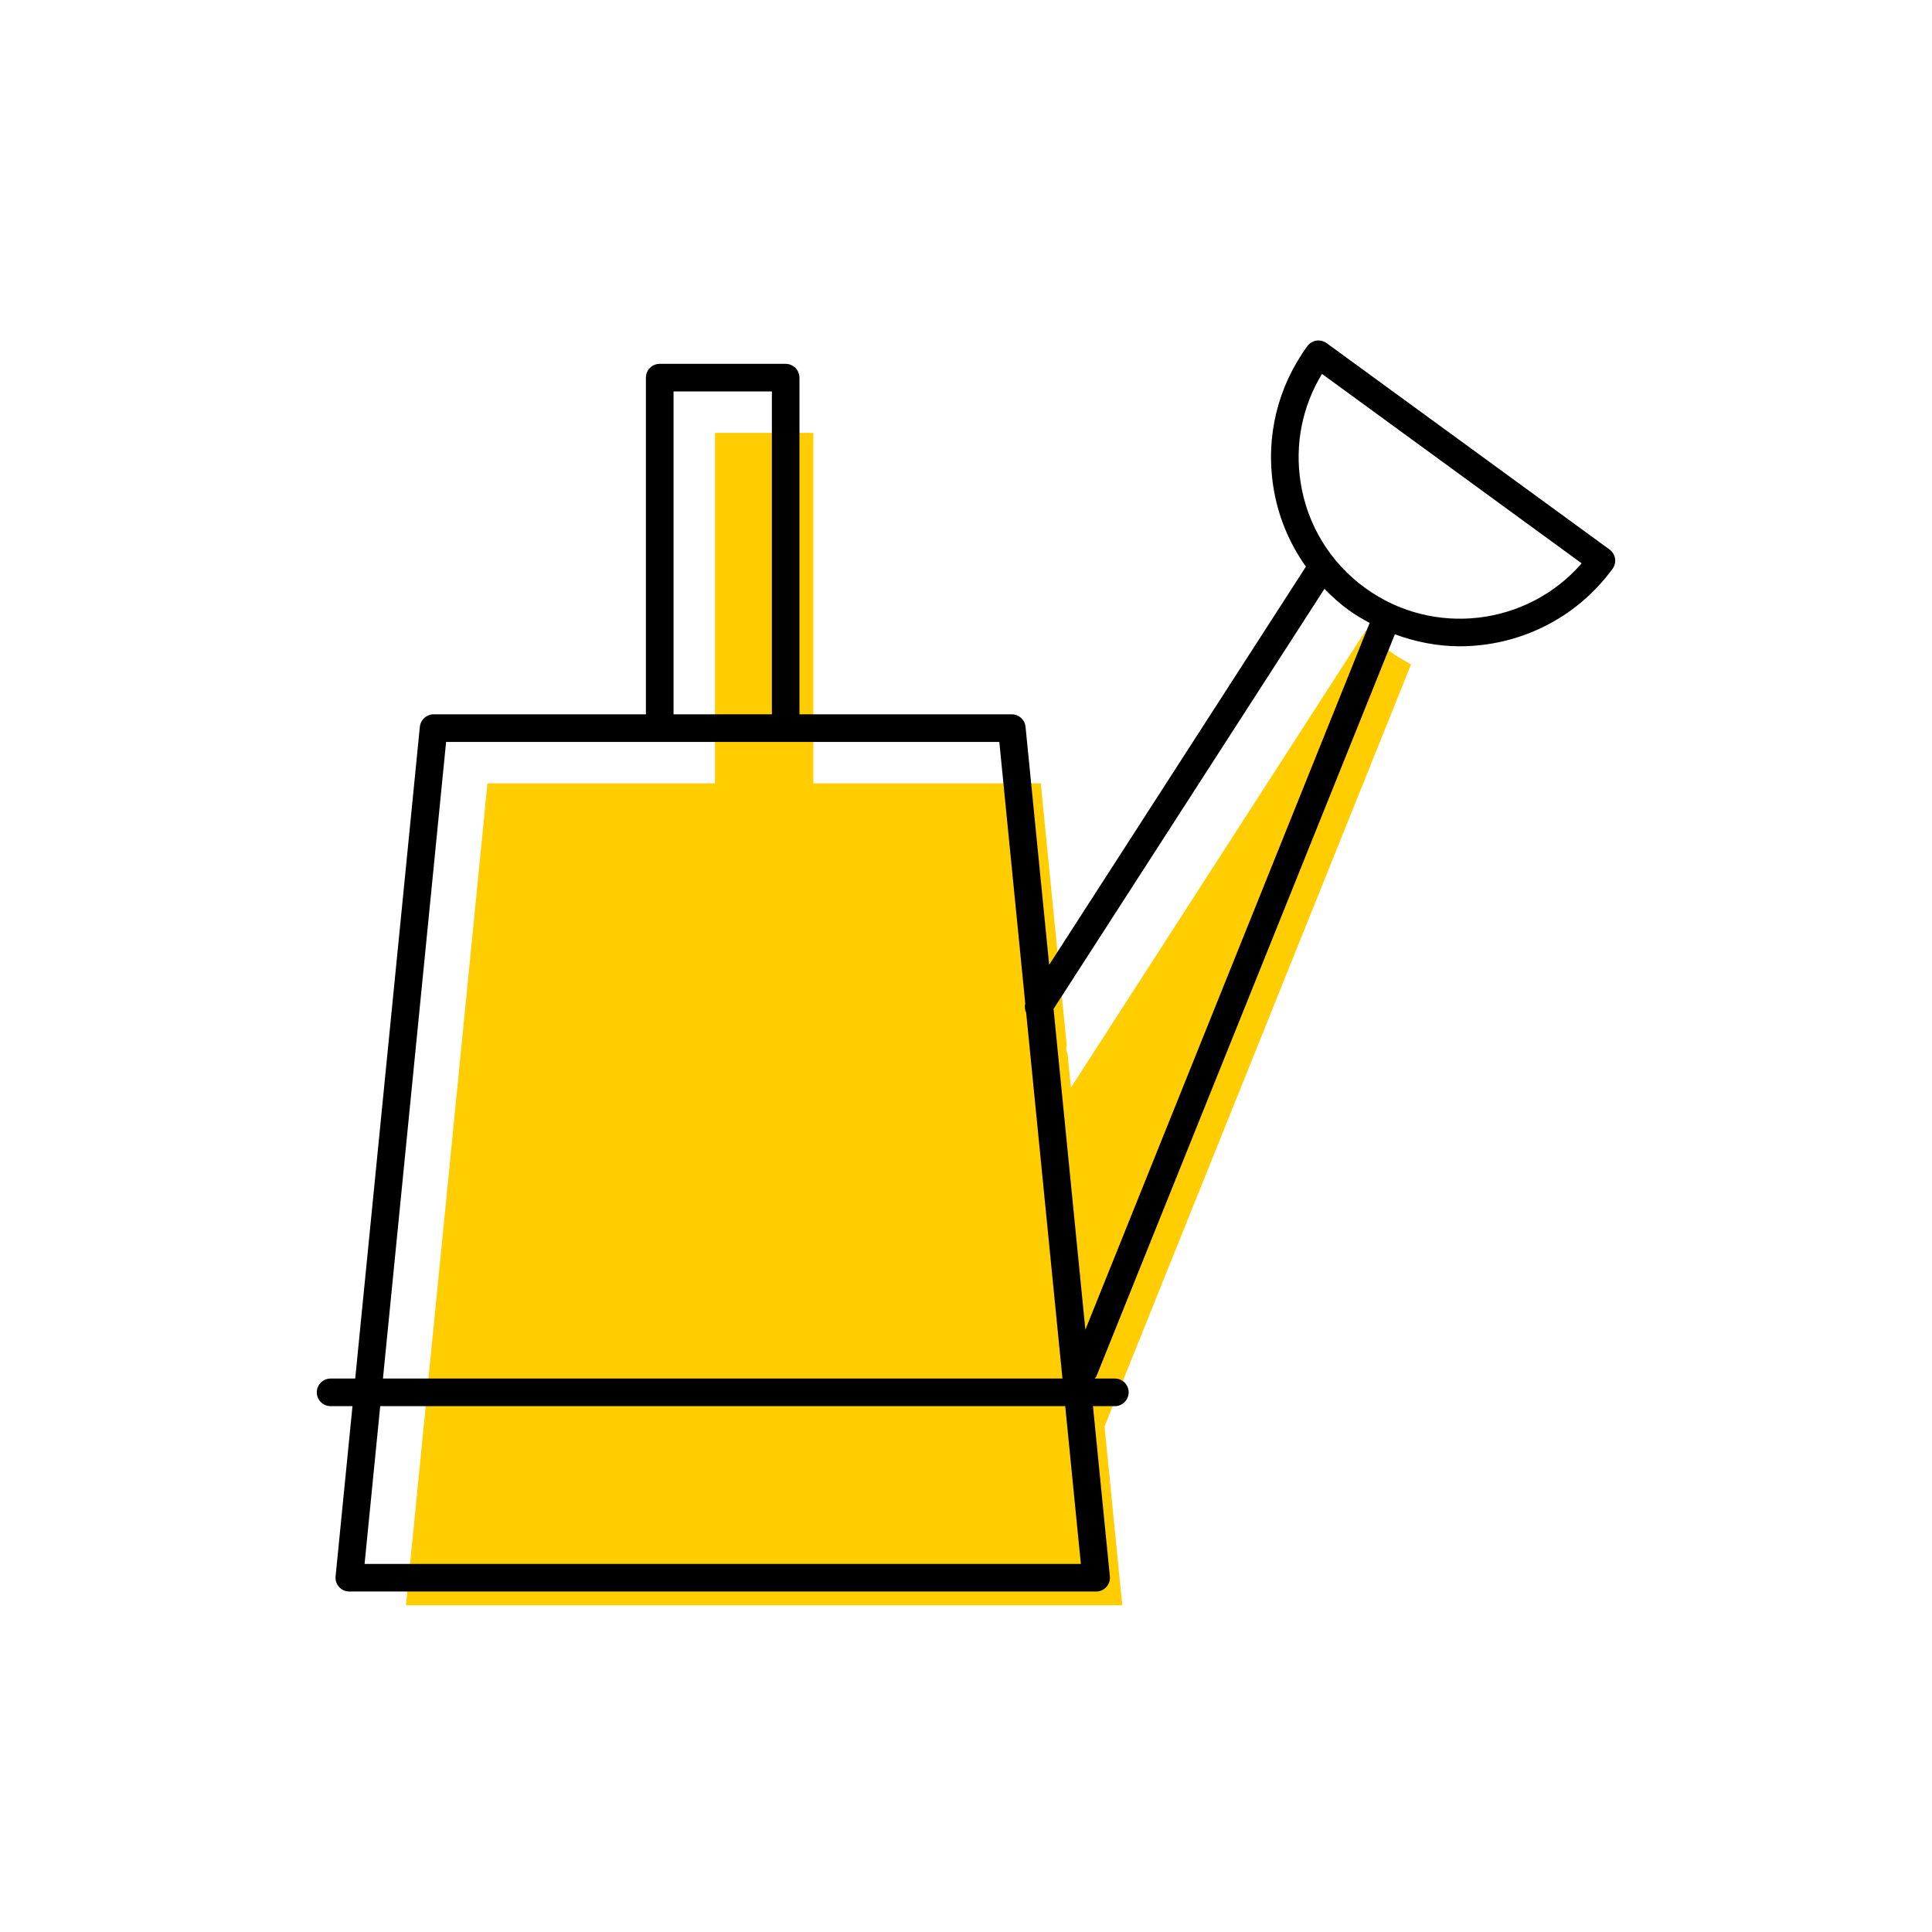 <?xml version="1.0" encoding="utf-8"?> <!-- Generator: Adobe Illustrator 27.7.0, SVG Export Plug-In . SVG Version: 6.00 Build 0) --> <svg width="70" height="70" version="1.1" xmlns="http://www.w3.org/2000/svg" xmlns:xlink="http://www.w3.org/1999/xlink" x="0px" y="0px" viewBox="-10 -10 70 70" style="enable-background:new 0 0 50 50;" xml:space="preserve"><rect x="-10" y="-10" width="70" height="70" fill="white"/> <style type="text/css"> .st0{fill:#FFCD00;} .st1{display:none;} .st2{display:inline;fill:none;stroke:#EA008A;stroke-width:0.2;stroke-miterlimit:10;} .st3{font-family:'Roboto-Regular';} .st4{font-size:6px;} </style> <g id="Color"> <path class="st0" d="M41.126,14.071c-0.259-0.142-0.517-0.289-0.762-0.467c-0.318-0.232-0.607-0.492-0.876-0.768 L28.801,29.407l-0.12-1.213c-0.05-0.105-0.064-0.222-0.033-0.337l-0.94-9.476h-8.24V5.683h-3.563v12.698 H7.663L4.709,48.164h25.953l-0.643-6.481L41.126,14.071z" stroke-width="0"/> </g> <g id="ICONS_00000031165542127692736420000002692518830807990202_"> <path d="M48.317,9.91l-10.251-7.478c-0.107-0.078-0.244-0.11-0.372-0.09c-0.131,0.021-0.248,0.092-0.327,0.2 c-1.078,1.477-1.515,3.285-1.233,5.091c0.166,1.063,0.576,2.046,1.181,2.898l-9.302,14.427l-0.856-8.626 c-0.025-0.256-0.241-0.451-0.498-0.451h-7.693V3.683c0-0.276-0.224-0.5-0.5-0.5h-4.564c-0.276,0-0.5,0.224-0.5,0.5 v12.198H5.71c-0.257,0-0.472,0.195-0.498,0.451L2.87,39.947H1.978c-0.276,0-0.5,0.224-0.5,0.5s0.224,0.5,0.5,0.5 h0.793l-0.612,6.167C2.145,47.255,2.191,47.395,2.286,47.5s0.23,0.164,0.371,0.164h27.057 c0.141,0,0.276-0.06,0.371-0.164s0.141-0.245,0.127-0.386l-0.612-6.167h0.793c0.276,0,0.5-0.224,0.5-0.5 s-0.224-0.5-0.5-0.5h-0.734c0.019-0.029,0.05-0.045,0.064-0.078L40.538,12.982c0.763,0.28,1.556,0.434,2.35,0.434 c2.114,0,4.2-0.974,5.538-2.808C48.589,10.386,48.54,10.073,48.317,9.91z M14.404,4.183h3.563v11.698h-3.563 V4.183z M6.163,16.881h20.044l0.94,9.476c-0.03,0.115-0.016,0.231,0.033,0.337l1.315,13.253H3.875L6.163,16.881 z M29.162,46.664H3.209l0.567-5.717h24.819L29.162,46.664z M29.325,38.178l-1.153-11.622l9.815-15.221 c0.269,0.276,0.558,0.536,0.876,0.768c0.245,0.179,0.503,0.326,0.762,0.467L29.325,38.178z M39.453,11.296 c-1.261-0.92-2.089-2.276-2.33-3.818c-0.215-1.377,0.06-2.754,0.775-3.931l9.409,6.864 C45.34,12.676,41.92,13.097,39.453,11.296z" stroke-width="0"/> </g> <g id="Margin" class="st1"> <rect x="1" y="1" class="st2" /> </g> <g id="Guides" class="st1"> </g> <g id="LABELS"> <g> <g> <g> <g> <g> <g> </g> </g> </g> </g> </g> </g> </g> </svg> 
